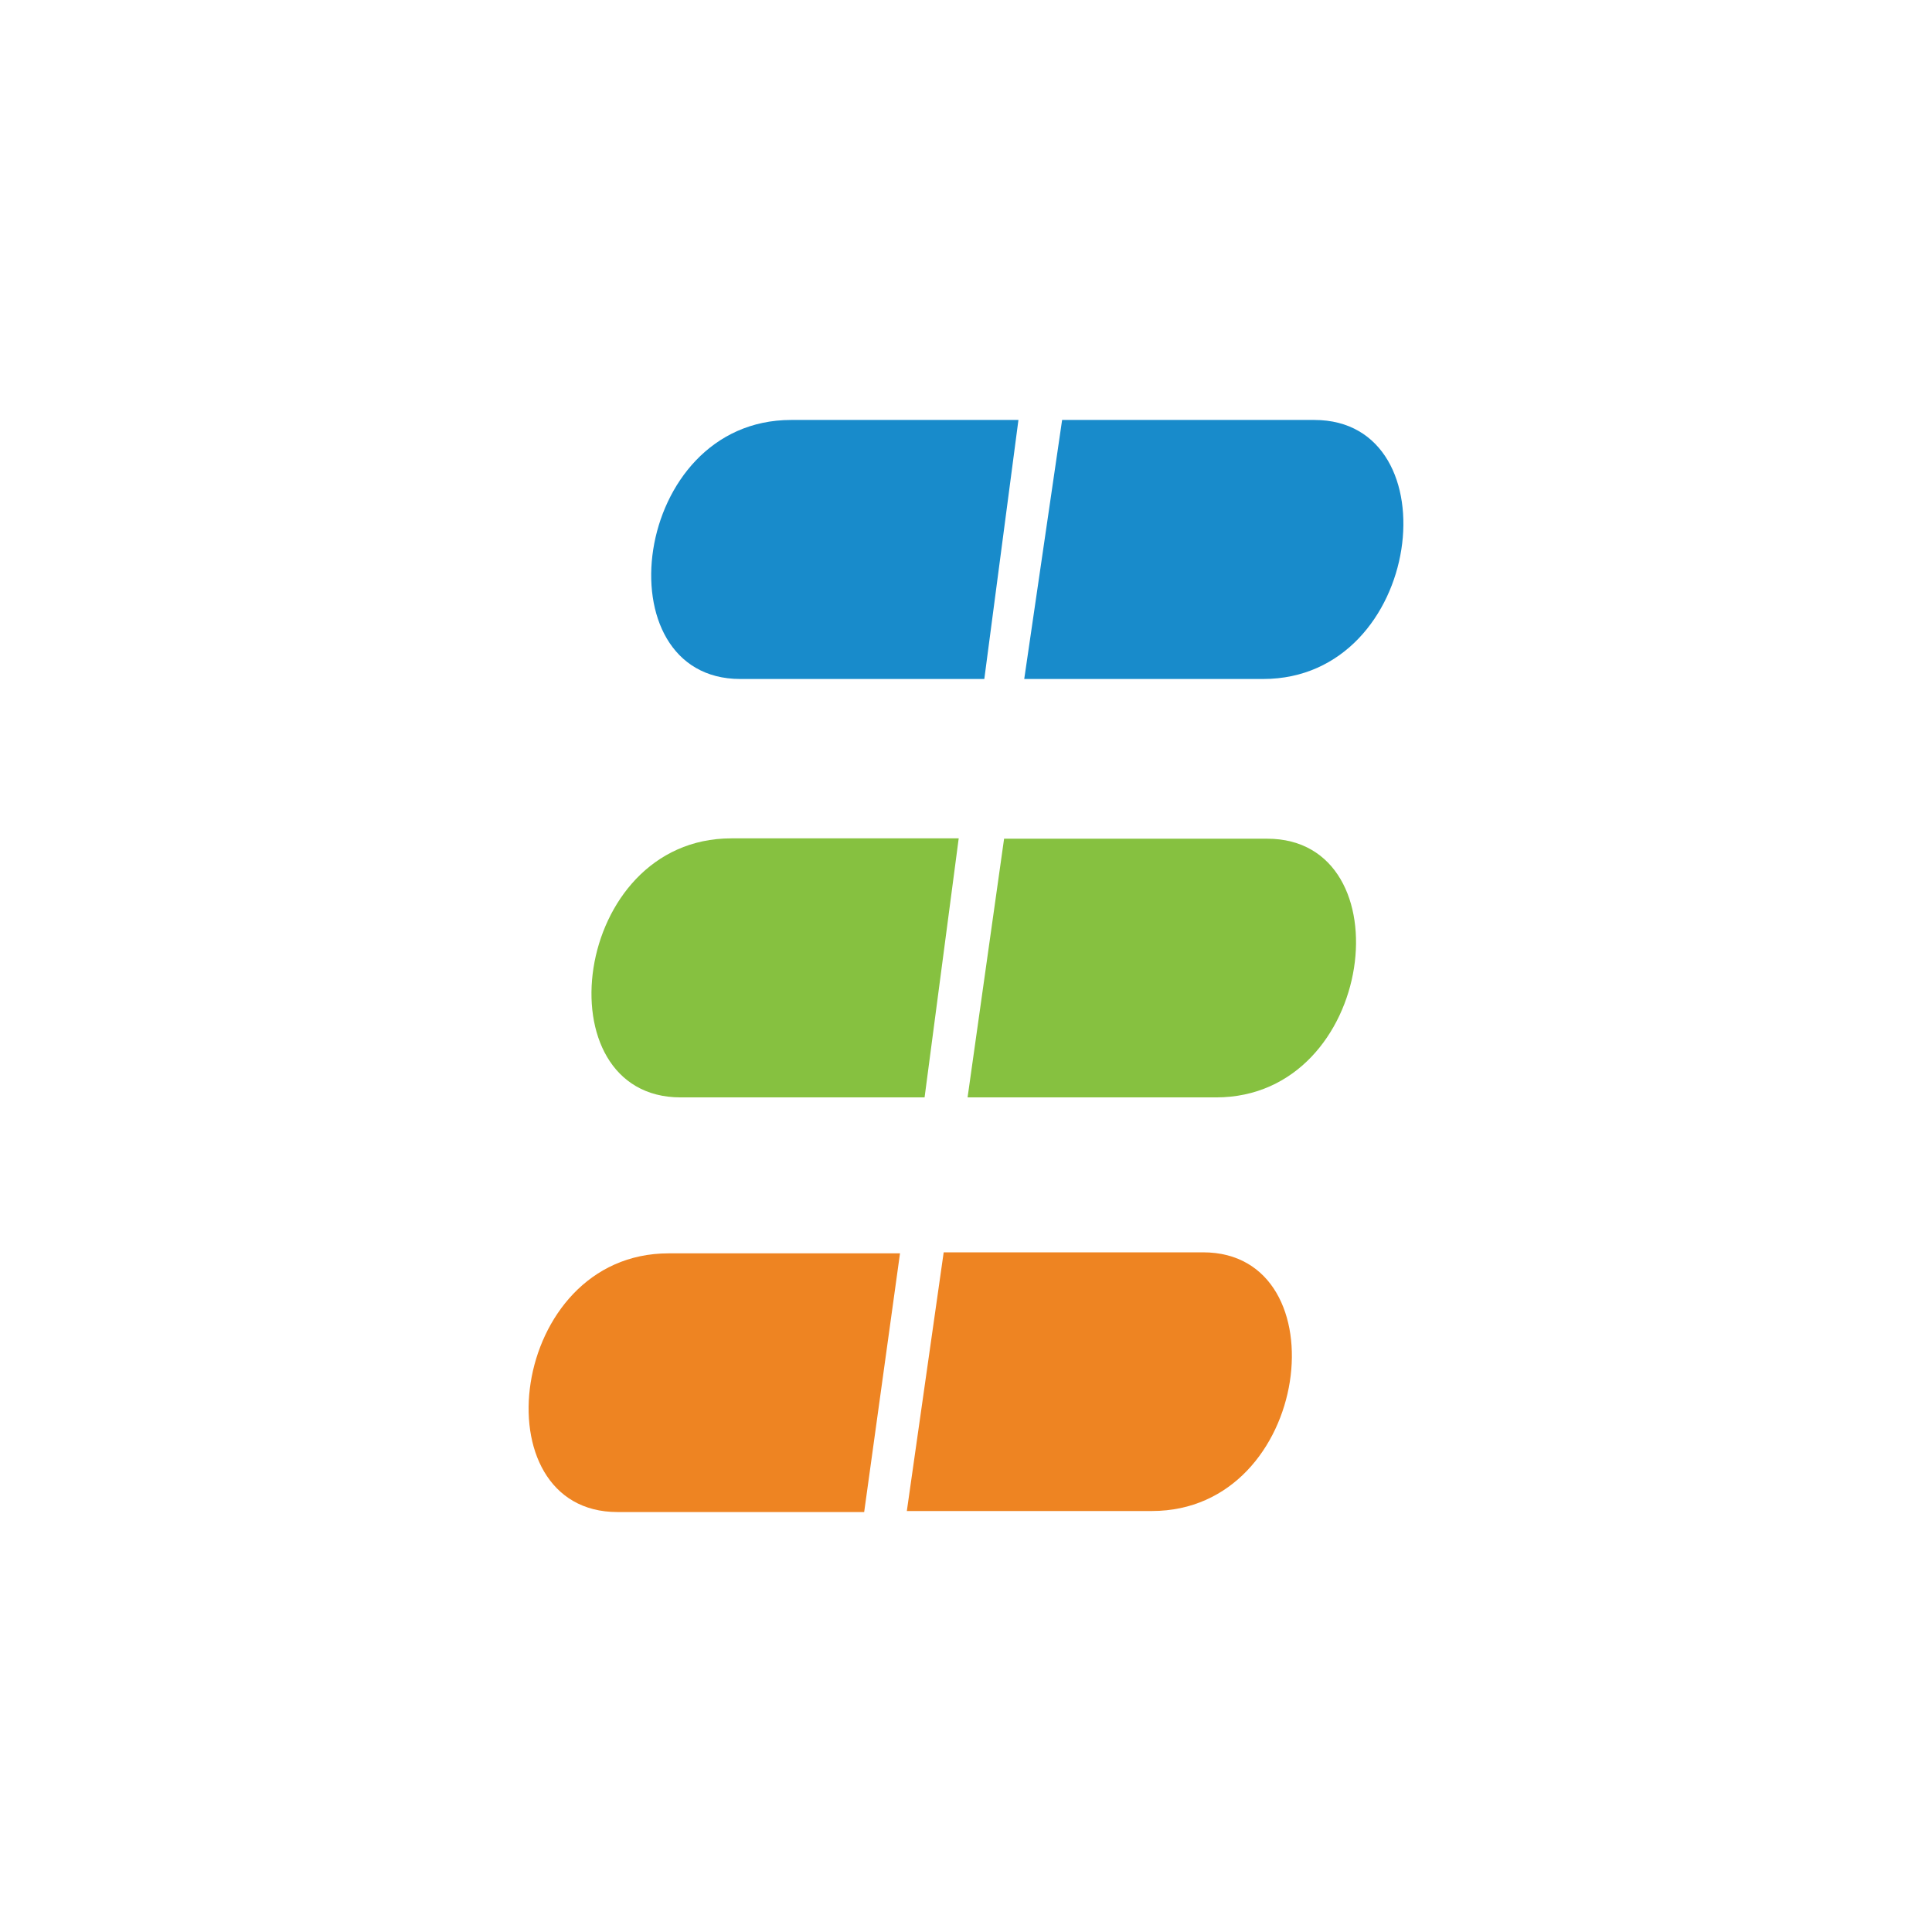 <svg id="Layer_1" data-name="Layer 1" xmlns="http://www.w3.org/2000/svg" viewBox="0 0 300 300"><title>Artboard 3</title><path d="M164.925,65.211h39.162c21.674,0,17.011,40.222-7.949,40.222H159.042Z" fill="#188bcb" fill-rule="evenodd"/><path d="M159.678,130.234h37.095c21.621,0,16.958,40.169-7.949,40.169h-38.579l5.67-40.169Z" fill="#86c140" fill-rule="evenodd"/><path d="M142.773,170.402H105.678c-21.674,0-17.011-40.222,7.896-40.222h35.294l-5.299,40.222Z" fill="#86c140" fill-rule="evenodd"/><path d="M152.047,105.433h-37.095c-21.674,0-17.011-40.222,7.896-40.222h35.294l-5.299,40.222Z" fill="#188bcb" fill-rule="evenodd"/><path d="M149.716,194.461h37.095c21.621,0,16.958,40.169-7.949,40.169H140.813l5.723-40.169Z" fill="#ee8422" fill-rule="evenodd"/><path d="M132.97,234.789H95.874c-21.621,0-16.958-40.169,7.949-40.169h35.929l-5.564,40.169Z" fill="#ee8422" fill-rule="evenodd"/></svg>